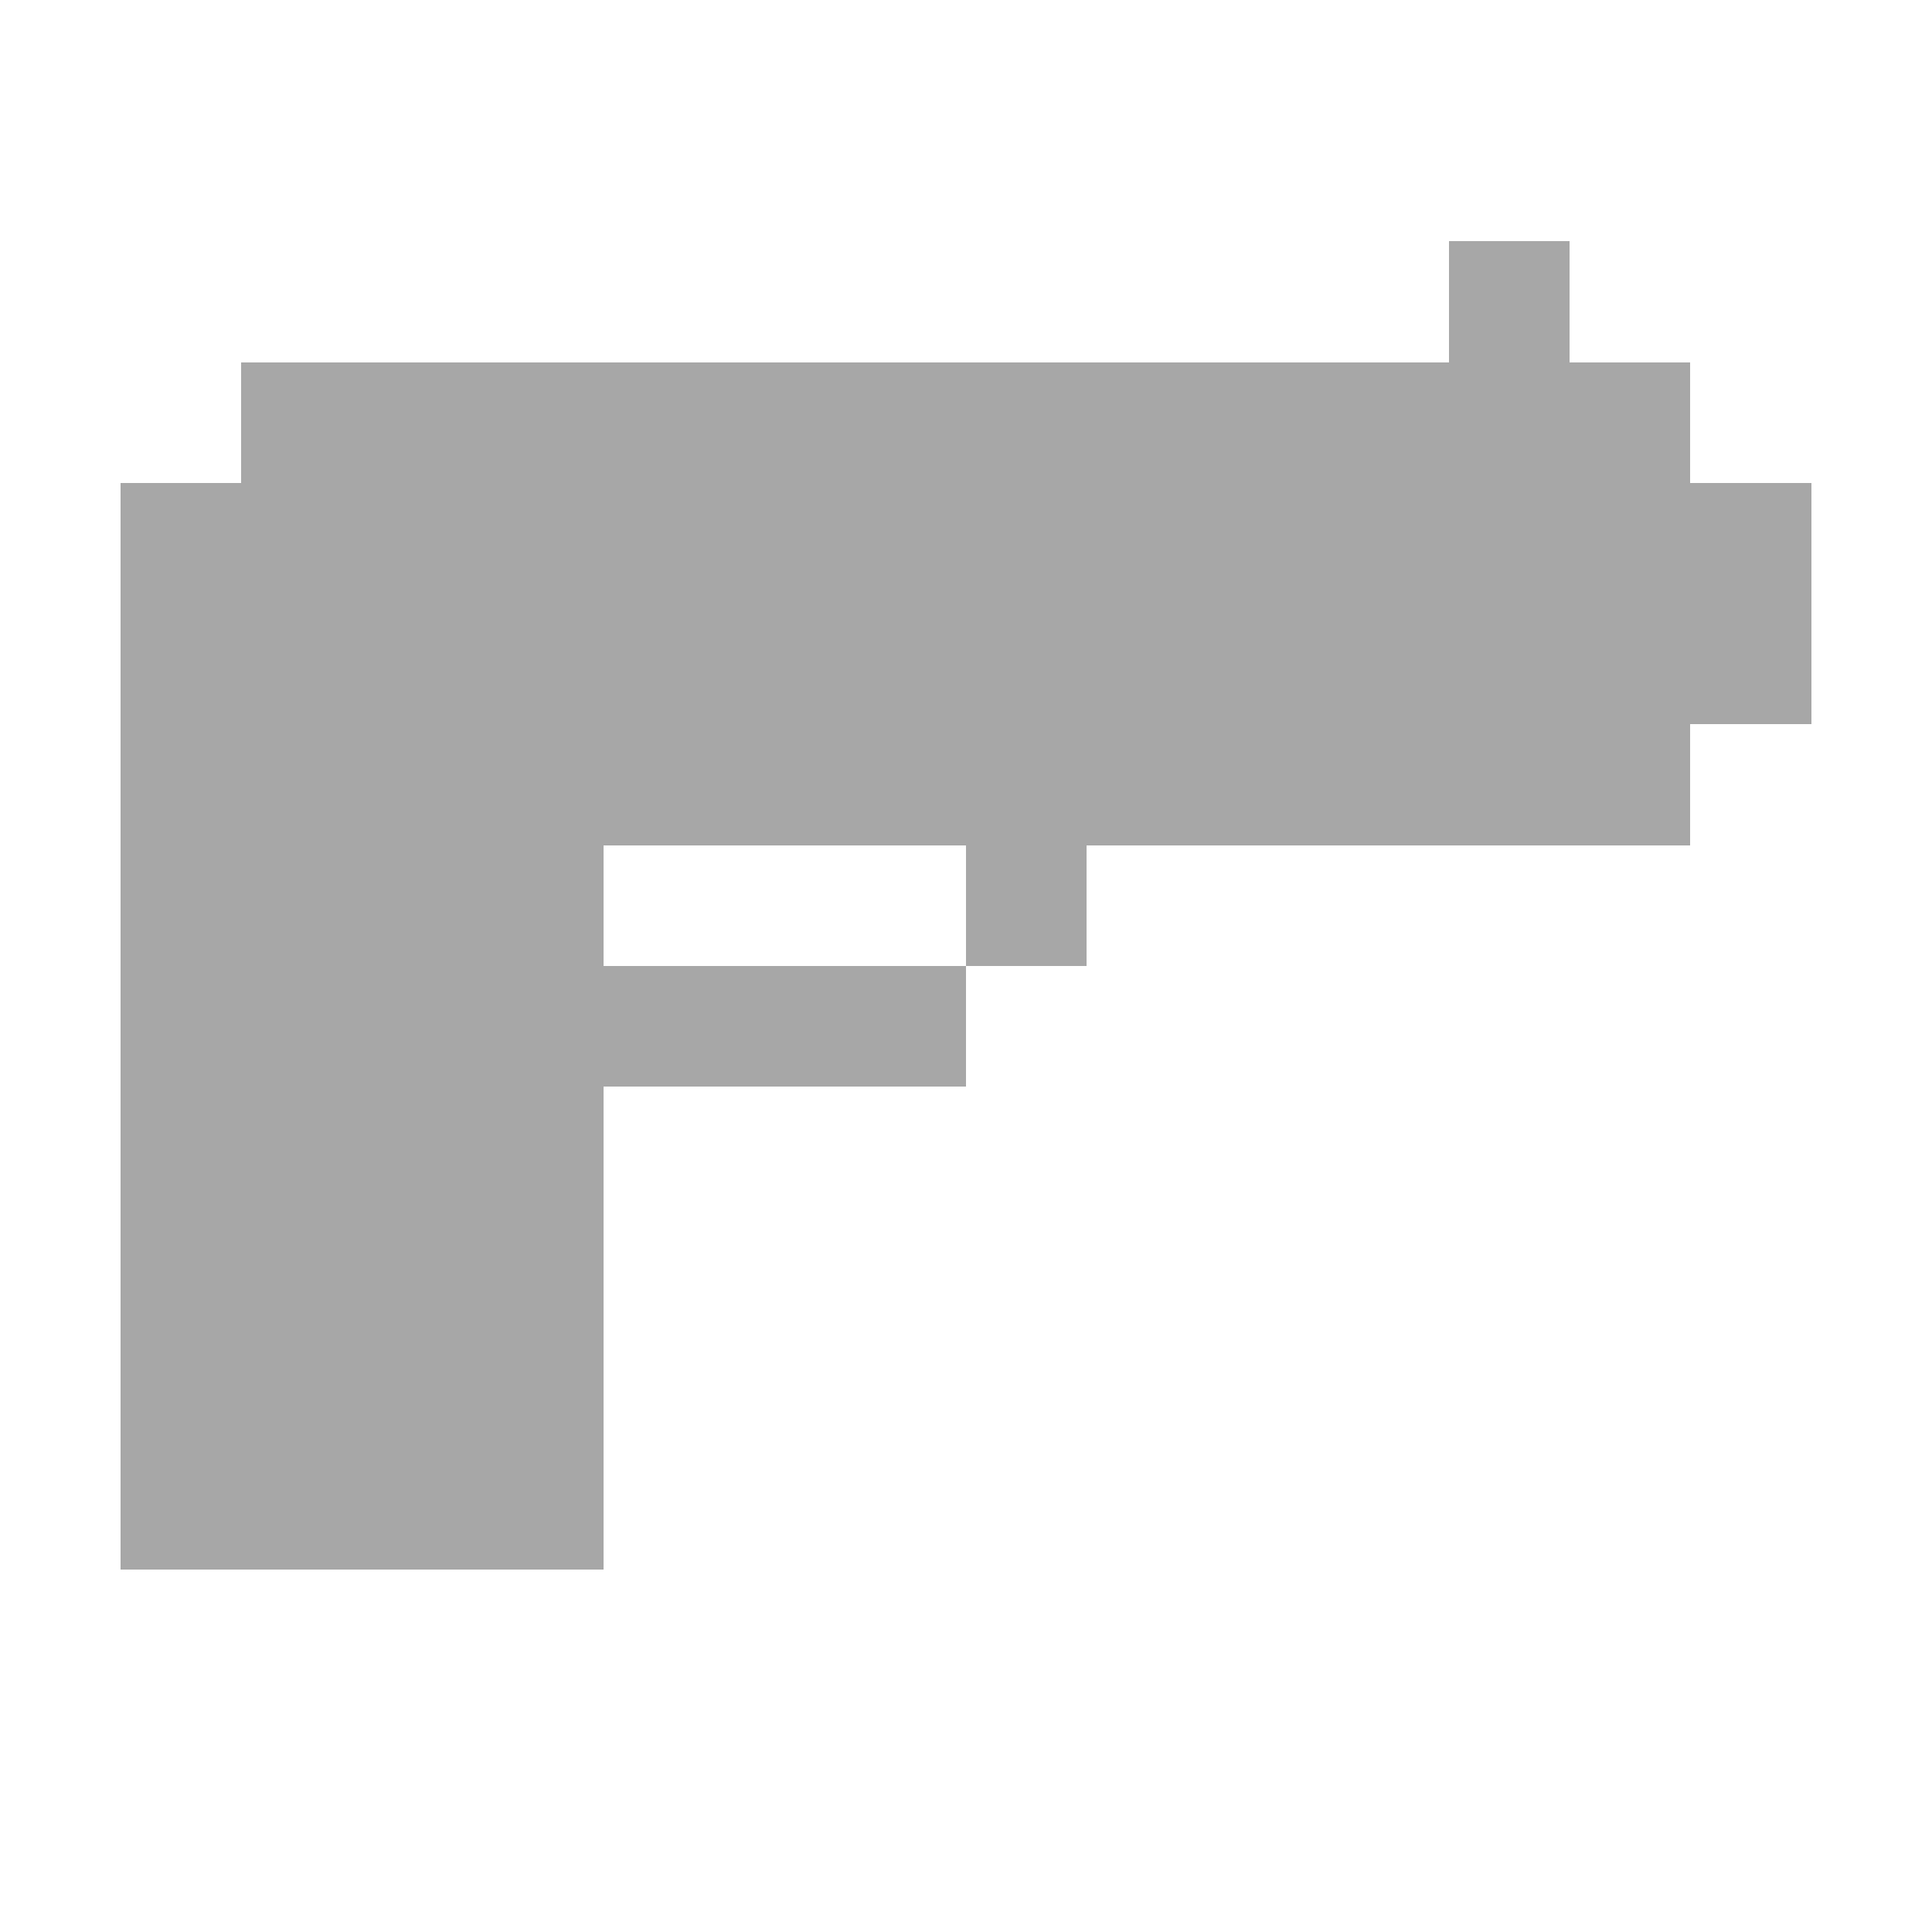 <svg xmlns="http://www.w3.org/2000/svg" shape-rendering="crispEdges" viewBox="0 -0.5 16 16"><path stroke="#a7a7a7" d="M12 2h1M2 3h12M1 4h14M1 5h14M1 6h13M1 7h4m3 0h1M1 8h7M1 9h4m-4 1h4m-4 1h4m-4 1h4"/></svg>